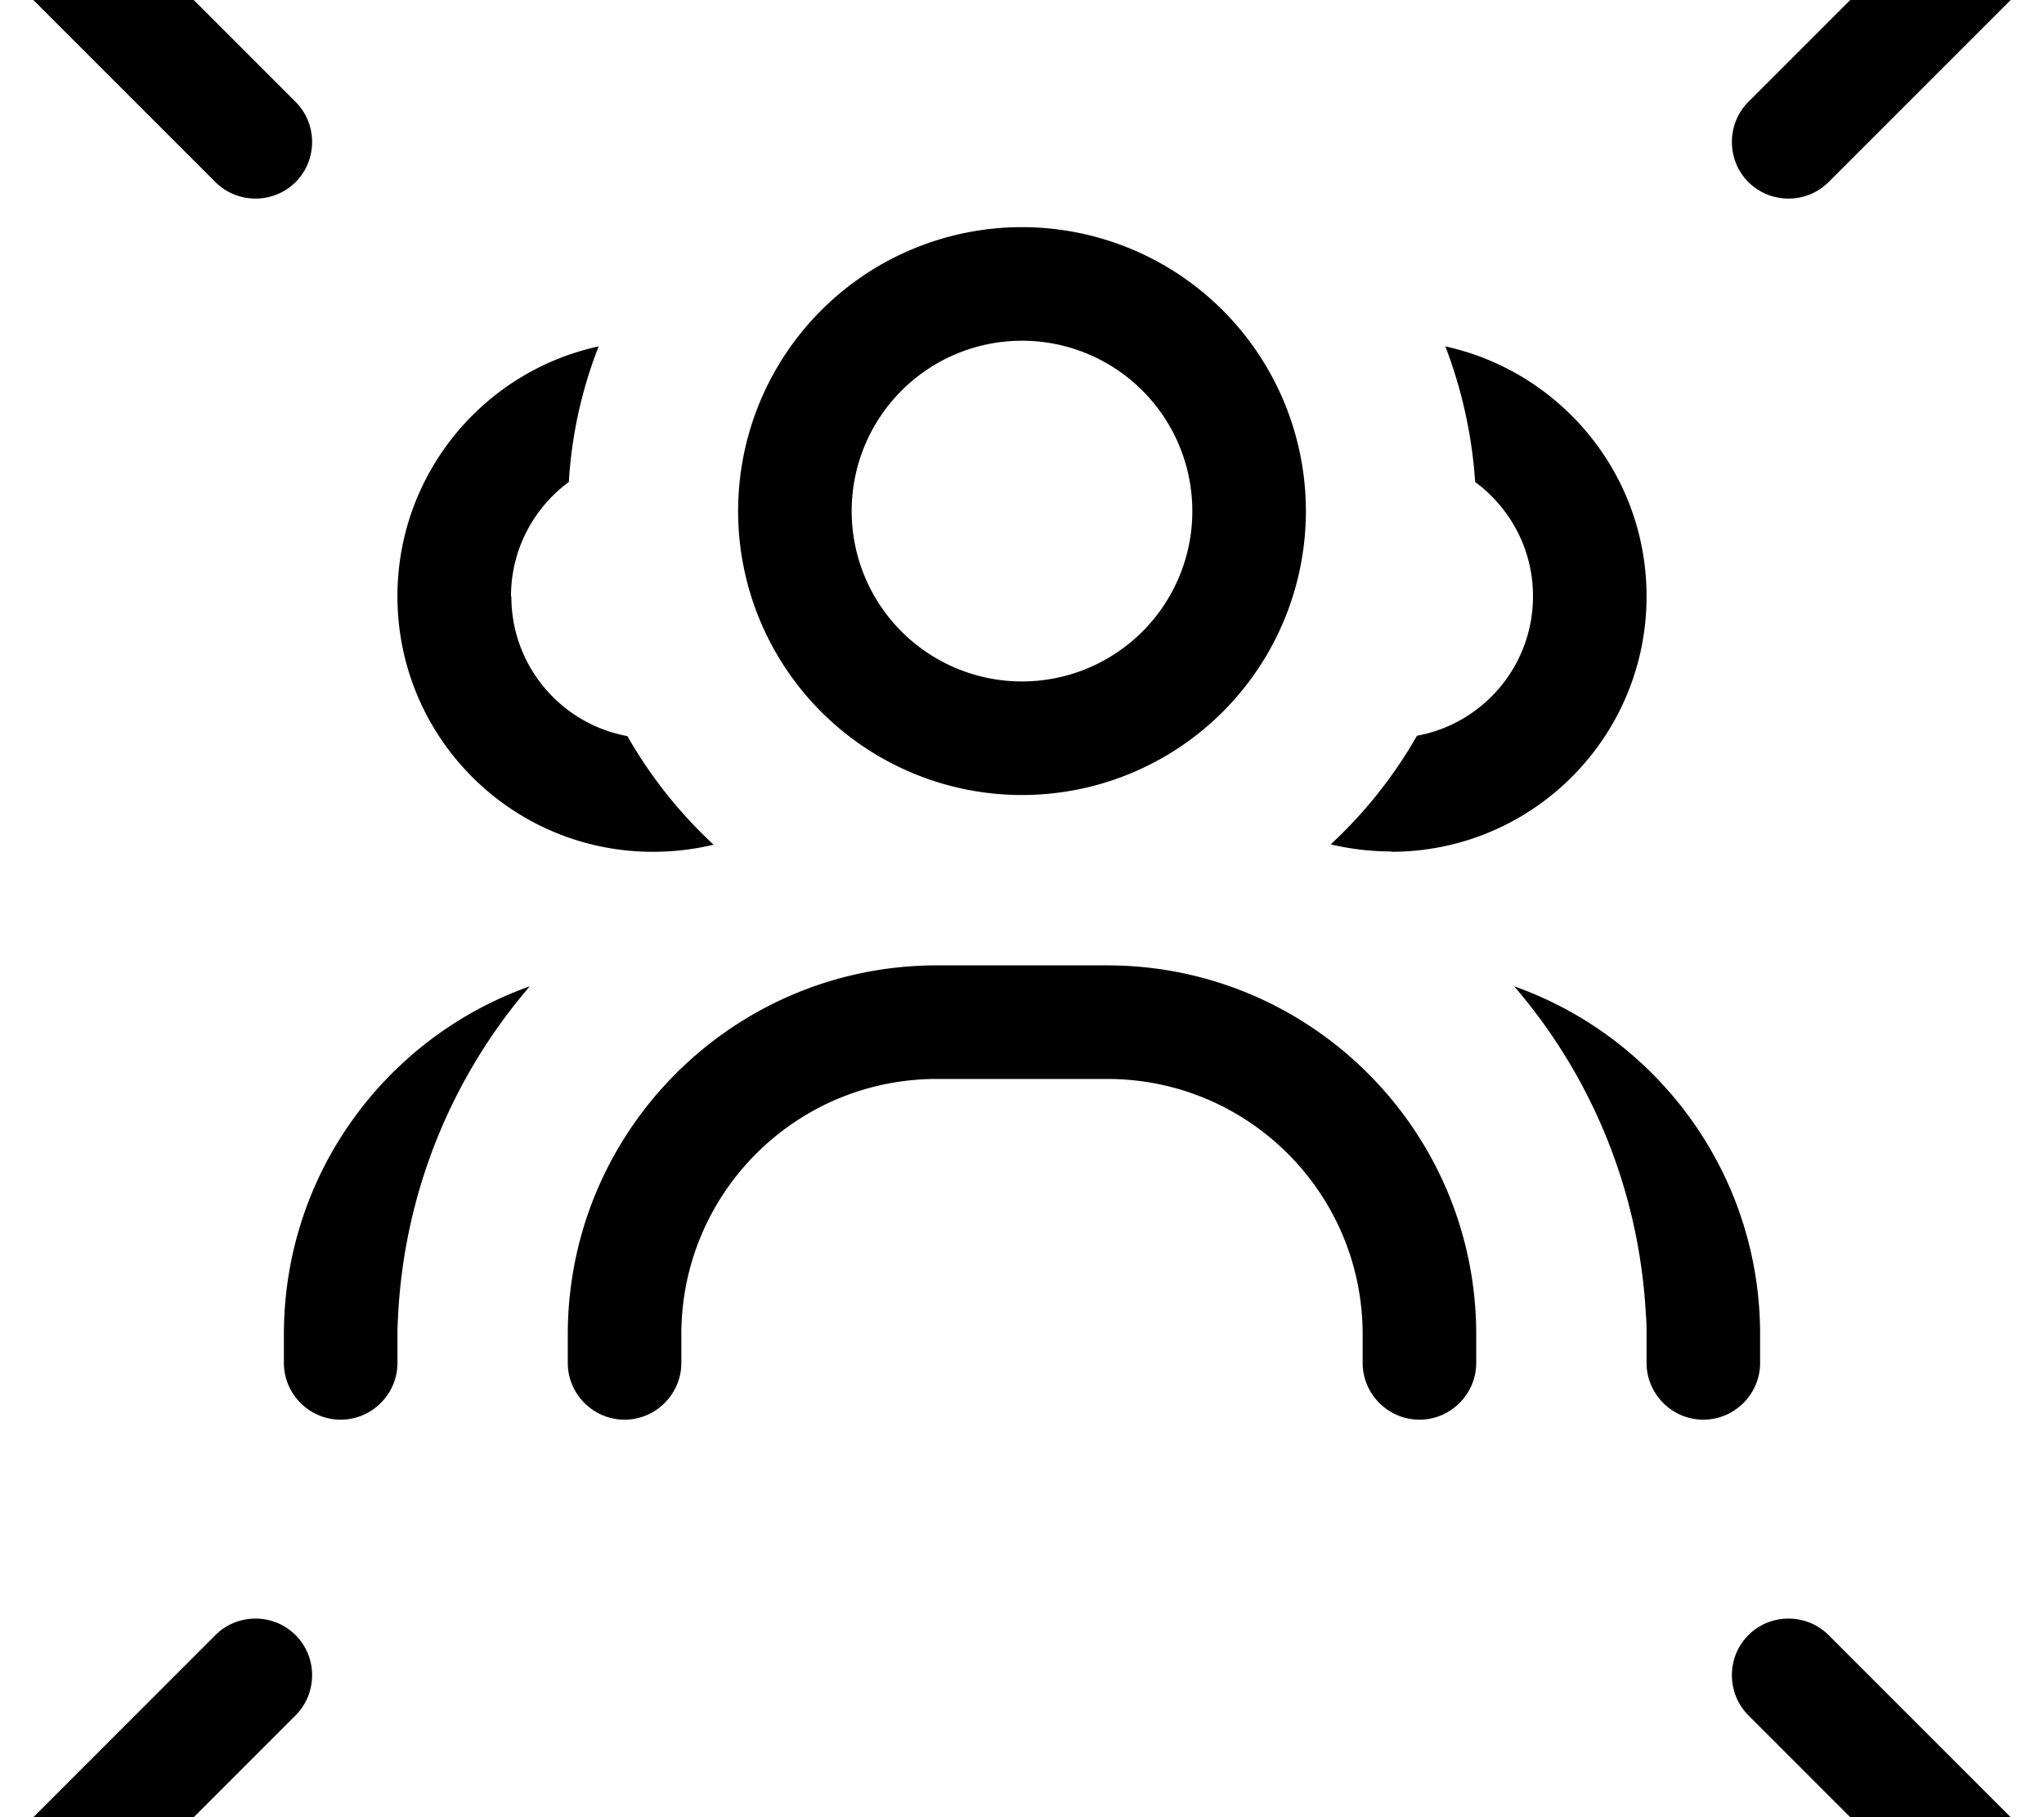 <svg fill="currentColor" xmlns="http://www.w3.org/2000/svg" viewBox="0 0 576 512"><!--! Font Awesome Pro 7.0.1 by @fontawesome - https://fontawesome.com License - https://fontawesome.com/license (Commercial License) Copyright 2025 Fonticons, Inc. --><path fill="currentColor" d="M4.7-27.3c-6.2 6.2-6.2 16.4 0 22.6l56 56c6.2 6.2 16.4 6.2 22.6 0s6.2-16.4 0-22.6l-56-56c-6.2-6.2-16.4-6.2-22.6 0zm566.6 0c-6.2-6.2-16.4-6.2-22.6 0l-56 56c-6.2 6.2-6.2 16.4 0 22.6s16.4 6.2 22.6 0l56-56c6.2-6.2 6.2-16.4 0-22.6zM27.3 539.3l56-56c6.2-6.2 6.2-16.4 0-22.6s-16.4-6.2-22.6 0l-56 56c-6.2 6.2-6.2 16.4 0 22.6s16.4 6.2 22.6 0zm544 0c6.2-6.2 6.2-16.4 0-22.6l-56-56c-6.2-6.2-16.4-6.2-22.6 0s-6.2 16.4 0 22.6l56 56c6.2 6.2 16.4 6.2 22.6 0zM288 96a48 48 0 1 1 0 96 48 48 0 1 1 0-96zm0 128a80 80 0 1 0 0-160 80 80 0 1 0 0 160zM144 168c0-13.2 6.4-24.9 16.3-32.2 .8-13.4 3.7-26.2 8.4-38.2-32.4 7-56.7 35.9-56.7 70.4 0 39.8 32.2 72 72 72 5.9 0 11.6-.7 17.1-2-9.6-8.9-17.8-19.2-24.3-30.6-18.6-3.4-32.7-19.7-32.7-39.3zm248 72c39.8 0 72-32.2 72-72 0-34.5-24.3-63.3-56.7-70.4 4.6 12 7.5 24.8 8.4 38.2 9.9 7.3 16.3 19 16.3 32.2 0 19.6-14.1 35.9-32.7 39.3-6.5 11.4-14.7 21.7-24.3 30.6 5.5 1.3 11.2 2 17.1 2zM149.3 277.9C108.9 292.2 80 330.7 80 376l0 8c0 8.8 7.2 16 16 16s16-7.2 16-16l0-8c0-1.9 .1-3.8 .2-5.7 1.9-35.2 15.5-67.3 37.1-92.4zm314.5 92.4c.2 1.9 .2 3.8 .2 5.7l0 8c0 8.8 7.2 16 16 16s16-7.2 16-16l0-8c0-45.3-28.9-83.8-69.3-98.1 21.6 25.1 35.2 57.2 37.1 92.4zM264 272c-57.4 0-104 46.6-104 104l0 8c0 8.8 7.2 16 16 16s16-7.2 16-16l0-8c0-39.8 32.2-72 72-72l48 0c39.8 0 72 32.2 72 72l0 8c0 8.8 7.2 16 16 16s16-7.2 16-16l0-8c0-57.4-46.6-104-104-104l-48 0z"/></svg>